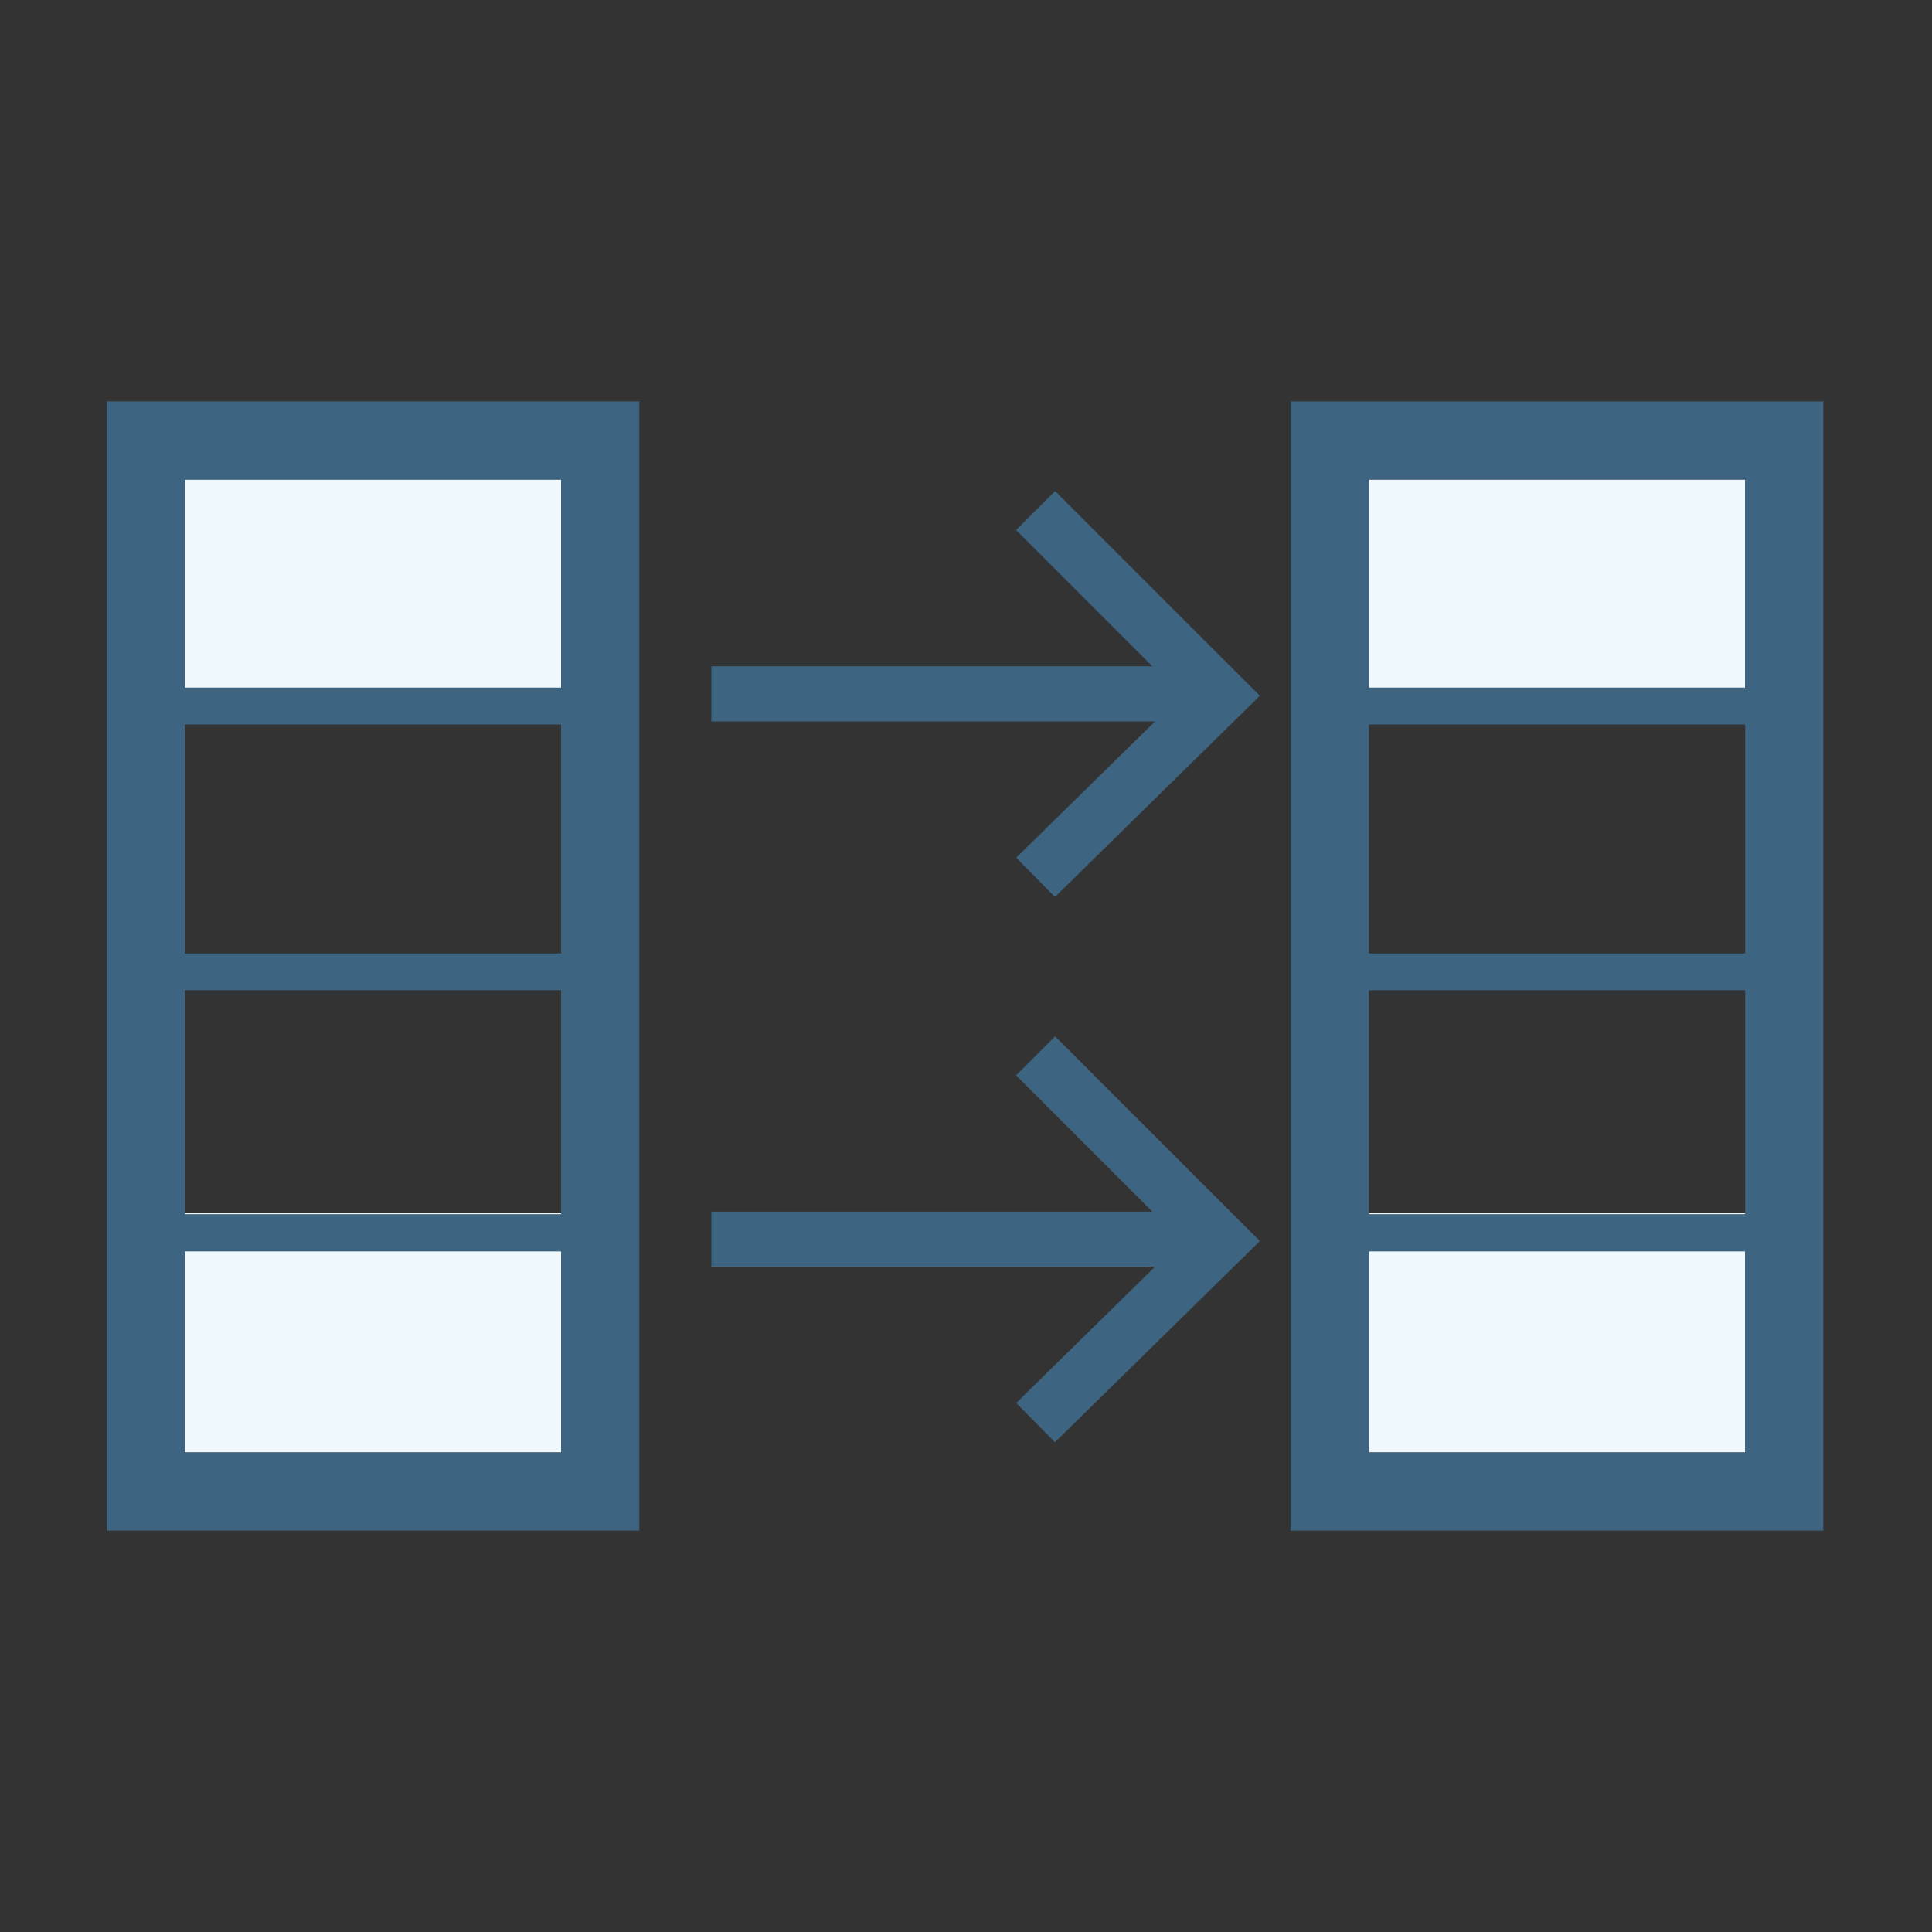 <?xml version="1.0" encoding="utf-8"?>
<!-- Generator: Adobe Illustrator 17.0.0, SVG Export Plug-In . SVG Version: 6.00 Build 0)  -->
<!DOCTYPE svg PUBLIC "-//W3C//DTD SVG 1.1//EN" "http://www.w3.org/Graphics/SVG/1.1/DTD/svg11.dtd">
<svg version="1.1" id="Layer_1" xmlns="http://www.w3.org/2000/svg" x="0px" y="0px"
     width="42px" height="42px" viewBox="0 0 42 42" enable-background="new 0 0 42 42" xml:space="preserve">
<rect x="0" y="0" width="42" height="42" fill="#333333" stroke="none"/>
<g>
	<rect x="4.018" y="15.751" fill="none" width="8.18" height="4.976"/>
  <rect x="4.018" y="21.527" fill="none" width="8.18" height="4.846"/>
  <rect x="29.758" y="15.751" fill="none" width="8.18" height="4.976"/>
  <rect x="29.758" y="21.527" fill="none" width="8.18" height="4.846"/>
  <polygon fill="#3D6480" points="22.088,23.377 25.051,26.34 15.464,26.34 15.464,27.539 25.107,27.539 22.092,30.499
		22.933,31.354 27.389,26.98 22.937,22.529 	"/>
  <polygon fill="#3D6480" points="22.088,11.522 25.051,14.485 15.464,14.485 15.464,15.685 25.107,15.685 22.092,18.645
		22.933,19.5 27.389,15.126 22.937,10.675 	"/>
  <rect x="4.018" y="27.202" fill="#EFF9FE" width="8.18" height="4.373"/>
  <rect x="4.018" y="26.373" fill="#EFF9FE" width="8.18" height="0.028"/>
  <rect x="4.018" y="10.425" fill="#EFF9FE" width="8.18" height="4.525"/>
  <path fill="#3D6480" d="M2.318,33.274h11.58V8.726H2.318V33.274z M4.018,27.202h8.18v4.373h-8.18V27.202z M4.018,15.751h8.18v4.976
		h-8.18V15.751z M12.198,14.95h-8.18v-4.525h8.18V14.95z M4.018,21.527h8.18v4.846v0.028h-8.18v-0.028V21.527z"/>
  <rect x="29.758" y="27.202" fill="#EFF9FE" width="8.18" height="4.373"/>
  <rect x="29.758" y="26.373" fill="#EFF9FE" width="8.18" height="0.028"/>
  <rect x="29.758" y="10.425" fill="#EFF9FE" width="8.18" height="4.525"/>
  <path fill="#3D6480" d="M28.058,8.726v24.549h11.58V8.726H28.058z M37.938,14.95h-8.18v-4.525h8.18V14.95z M37.938,20.727h-8.18
		v-4.976h8.18V20.727z M29.758,27.202h8.18v4.373h-8.18V27.202z M37.938,26.401h-8.18v-0.028v-4.846h8.18v4.846V26.401z"/>
</g>
</svg>
